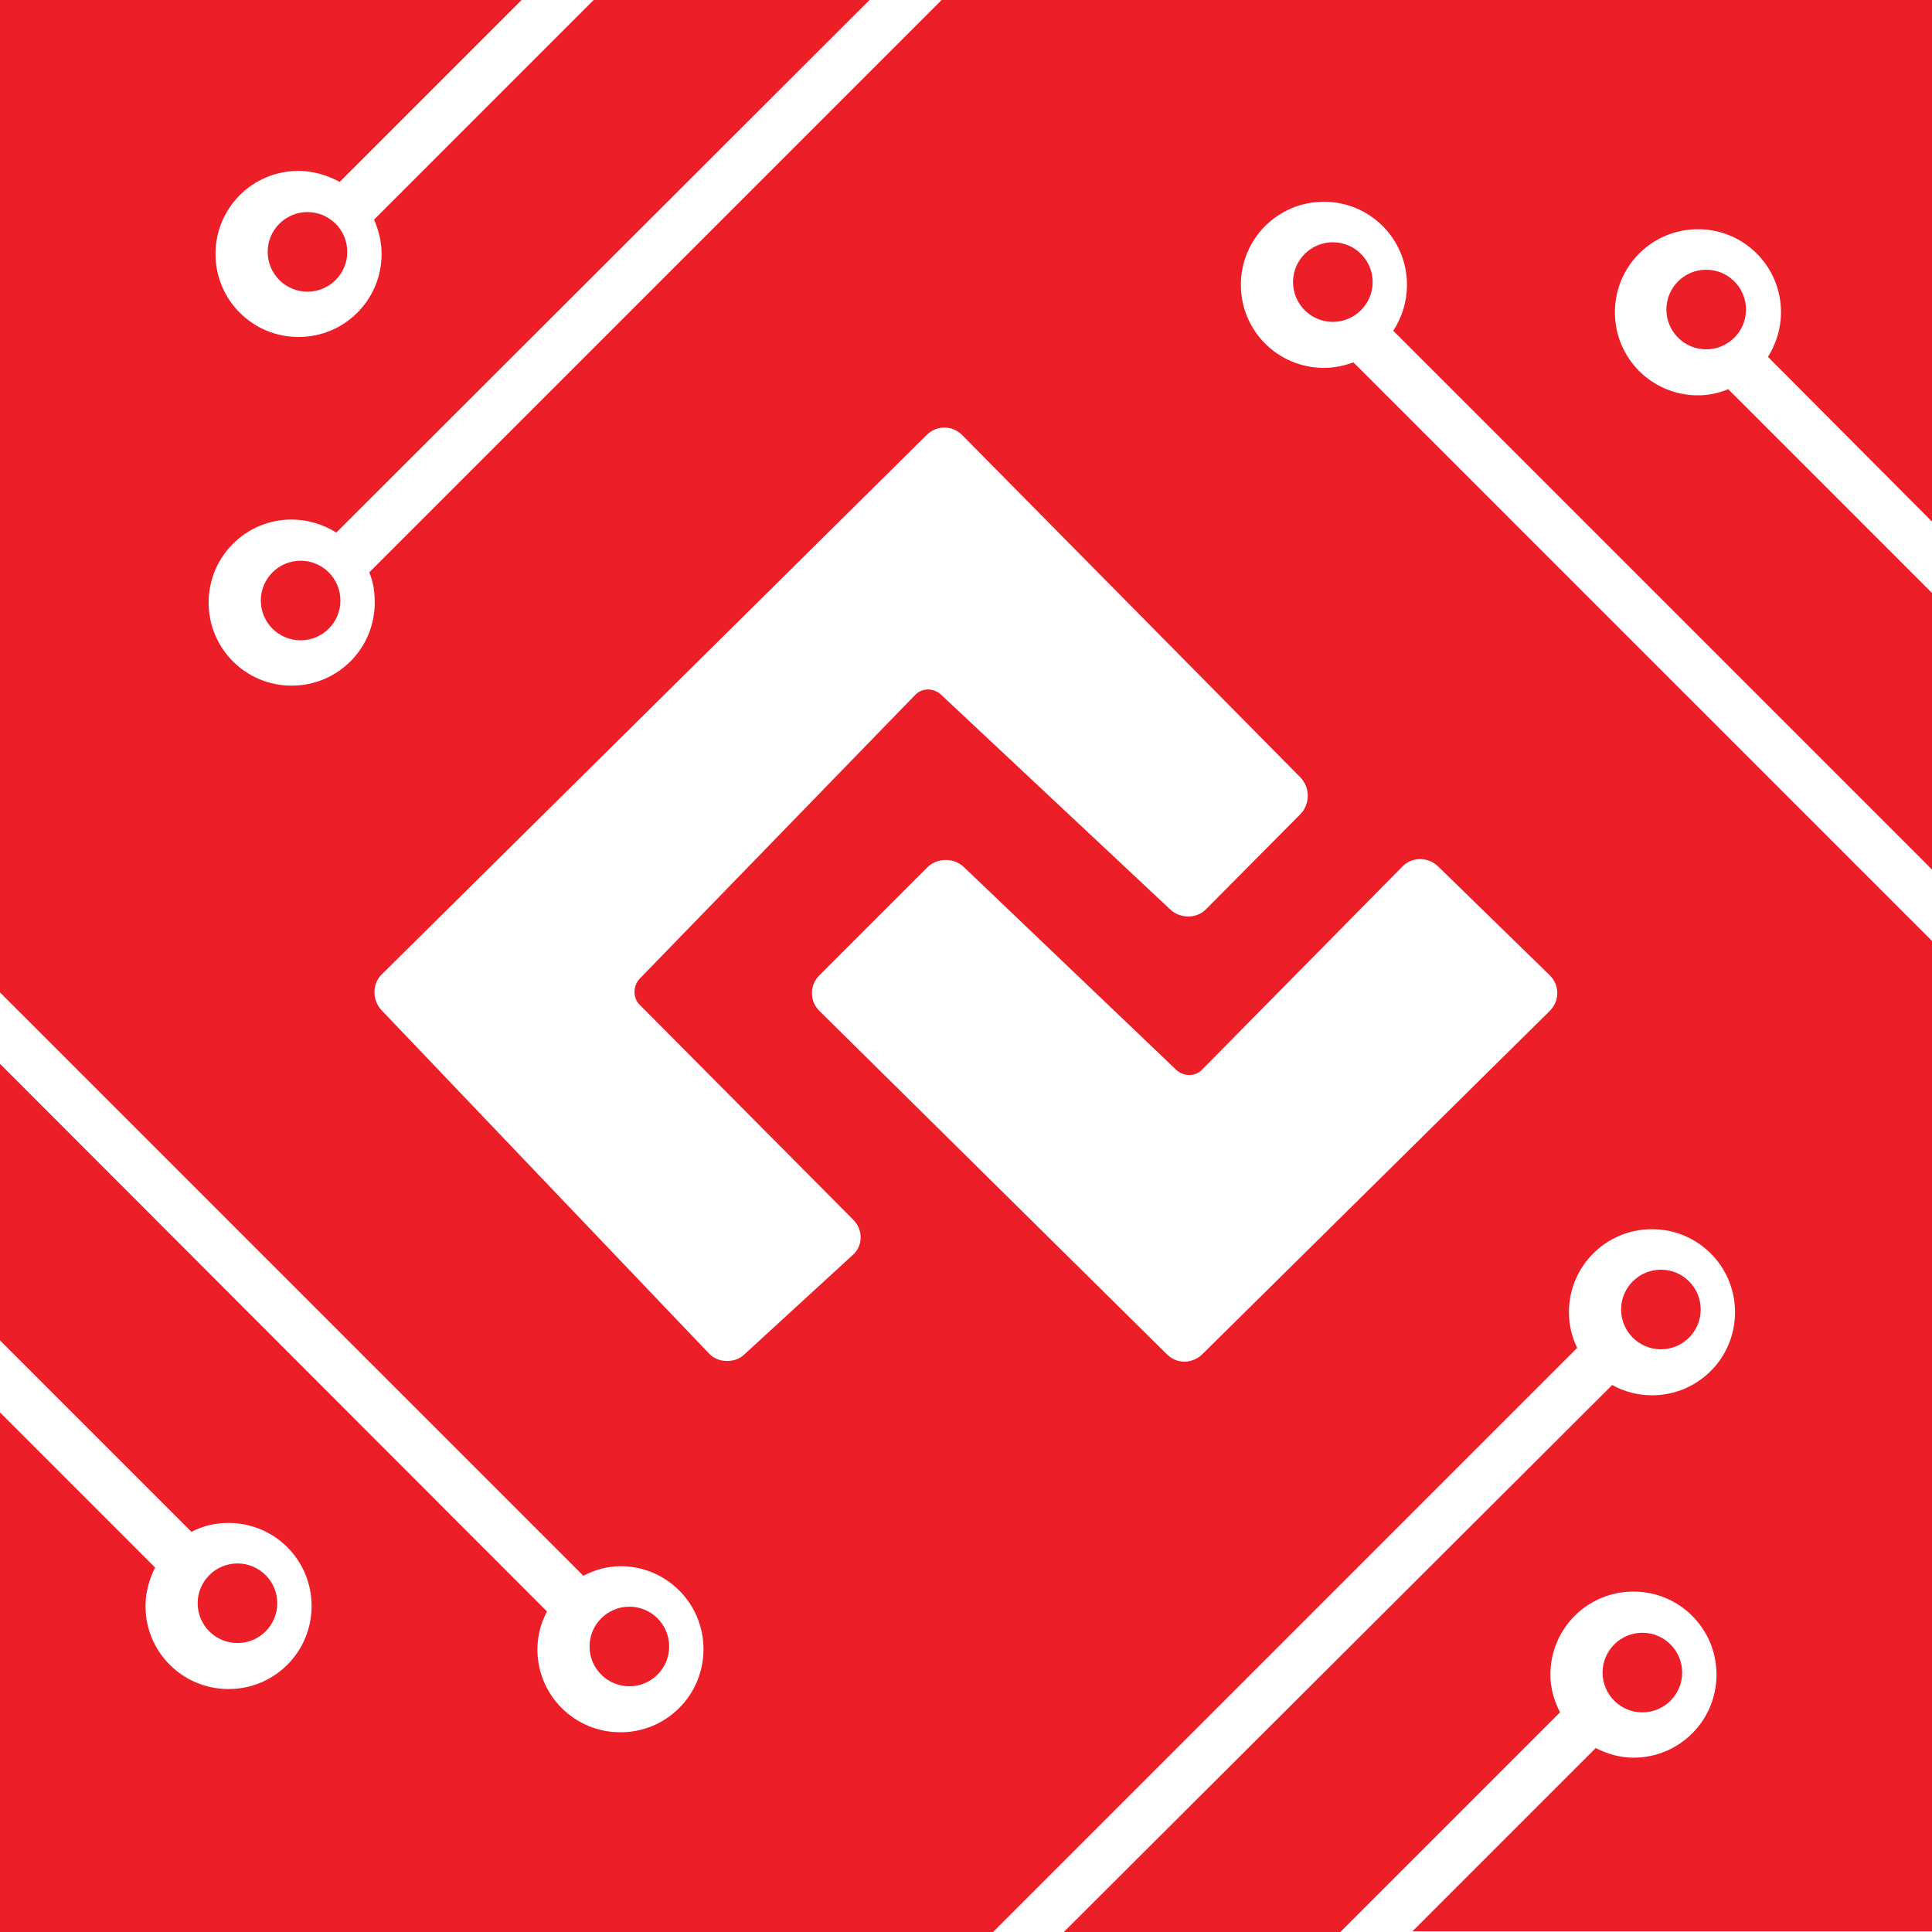 <?xml version="1.0" encoding="utf-8"?>
<!-- Generator: Adobe Illustrator 24.0.0, SVG Export Plug-In . SVG Version: 6.00 Build 0)  -->
<svg version="1.1" id="Layer_1" xmlns="http://www.w3.org/2000/svg" xmlns:xlink="http://www.w3.org/1999/xlink" x="0px" y="0px"
	 viewBox="0 0 281.5 281.5" style="enable-background:new 0 0 281.5 281.5;" xml:space="preserve">
<style type="text/css">
	.st0{fill:#EC1E27;}
</style>
<title>logo dương</title>
<circle class="st0" cx="239.3" cy="243.7" r="5.8"/>
<circle class="st0" cx="34.6" cy="233.6" r="5.8"/>
<circle class="st0" cx="248.6" cy="45.1" r="5.8"/>
<circle class="st0" cx="44.8" cy="36.7" r="5.8"/>
<circle class="st0" cx="242" cy="190.8" r="5.8"/>
<circle class="st0" cx="91.7" cy="239.9" r="5.8"/>
<circle class="st0" cx="43.8" cy="87.5" r="5.8"/>
<path class="st0" d="M53.8,83.4c0.6,1.4,0.8,2.9,0.8,4.4c0,6.7-5.4,12.1-12.1,12.1s-12.1-5.4-12.1-12.1c0-6.7,5.4-12.1,12.1-12.1
	c2.3,0,4.6,0.7,6.5,1.9L126.7,0H86.5l-32,32c0.7,1.6,1.1,3.3,1.1,5c0,6.7-5.4,12.1-12.1,12.1S31.4,43.7,31.4,37s5.4-12.1,12.1-12.1
	c2.1,0,4.1,0.6,6,1.6L76,0H0v144.6l85,85c1.7-0.9,3.6-1.4,5.4-1.4c6.7,0,12.1,5.4,12.1,12.1s-5.4,12.1-12.1,12.1
	s-12.1-5.4-12.1-12.1c0-1.9,0.5-3.8,1.4-5.5L0,155v40.3l27.9,27.9c1.7-0.9,3.5-1.3,5.4-1.3c6.7,0,12.1,5.4,12.1,12.1
	c0,6.7-5.4,12.1-12.1,12.1s-12.1-5.4-12.1-12.1c0-1.9,0.5-3.8,1.4-5.6L0,205.8v75.8h144.6l85.2-85.2c-0.8-1.7-1.2-3.4-1.2-5.2
	c0-6.7,5.4-12.1,12.1-12.1c6.7,0,12.1,5.4,12.1,12.1s-5.4,12.1-12.1,12.1c-2,0-4-0.5-5.8-1.5L155,281.5h40.3l32-32
	c-0.9-1.8-1.4-3.6-1.4-5.5c0-6.7,5.4-12.1,12.1-12.1c6.7,0,12.1,5.4,12.1,12.1s-5.4,12.1-12.1,12.1c-1.9,0-3.7-0.5-5.5-1.4
	l-26.7,26.7h75.8V137.2l-84.4-84.4c-1.4,0.5-2.8,0.8-4.3,0.8c-6.7,0-12.1-5.4-12.1-12.1s5.4-12.1,12.1-12.1S205,34.8,205,41.5
	c0,2.4-0.7,4.7-2,6.7l78.6,78.6V86.5l-29.8-29.8c-1.4,0.6-2.9,0.9-4.4,0.9c-6.7,0-12.1-5.4-12.1-12.1s5.4-12.1,12.1-12.1
	s12.1,5.4,12.1,12.1c0,2.3-0.7,4.6-1.9,6.5L281.5,76V0H137.2L53.8,83.4z M204.3,126.3c1.4-1.5,3.8-1.5,5.3,0l16.2,15.8
	c0.7,0.7,1.1,1.6,1.1,2.6c0,1-0.4,1.9-1.1,2.6l-50.6,50c-0.7,0.7-1.7,1.1-2.6,1.1c-1,0-1.9-0.4-2.6-1.1l-50.6-50
	c-0.7-0.7-1.1-1.6-1.1-2.6s0.4-1.9,1.1-2.6l15.7-15.7c1.4-1.4,3.8-1.5,5.3-0.1l31,29.6c1.1,1,2.8,1,3.8-0.1L204.3,126.3z
	 M137.6,62.3c1,0,1.9,0.4,2.6,1.1l49.3,49.9c1.4,1.5,1.4,3.8,0,5.3l-13.7,13.8c-1.4,1.5-3.8,1.5-5.3,0.1l-33.4-31.3
	c-1.1-1-2.8-1-3.8,0.1l-40.1,41.3c-1,1.1-1,2.8,0,3.8l31.1,31.3c0.7,0.7,1.1,1.6,1.1,2.6c0,1-0.4,1.9-1.2,2.6l-15.7,14.4
	c-0.7,0.7-1.6,1-2.6,1c-1,0-2-0.4-2.7-1.2l-47.6-49.9c-1.4-1.5-1.4-3.9,0.1-5.3L135,63.4C135.7,62.7,136.6,62.3,137.6,62.3
	C137.6,62.3,137.6,62.3,137.6,62.3z"/>
<circle class="st0" cx="194.2" cy="41.1" r="5.8"/>
</svg>
